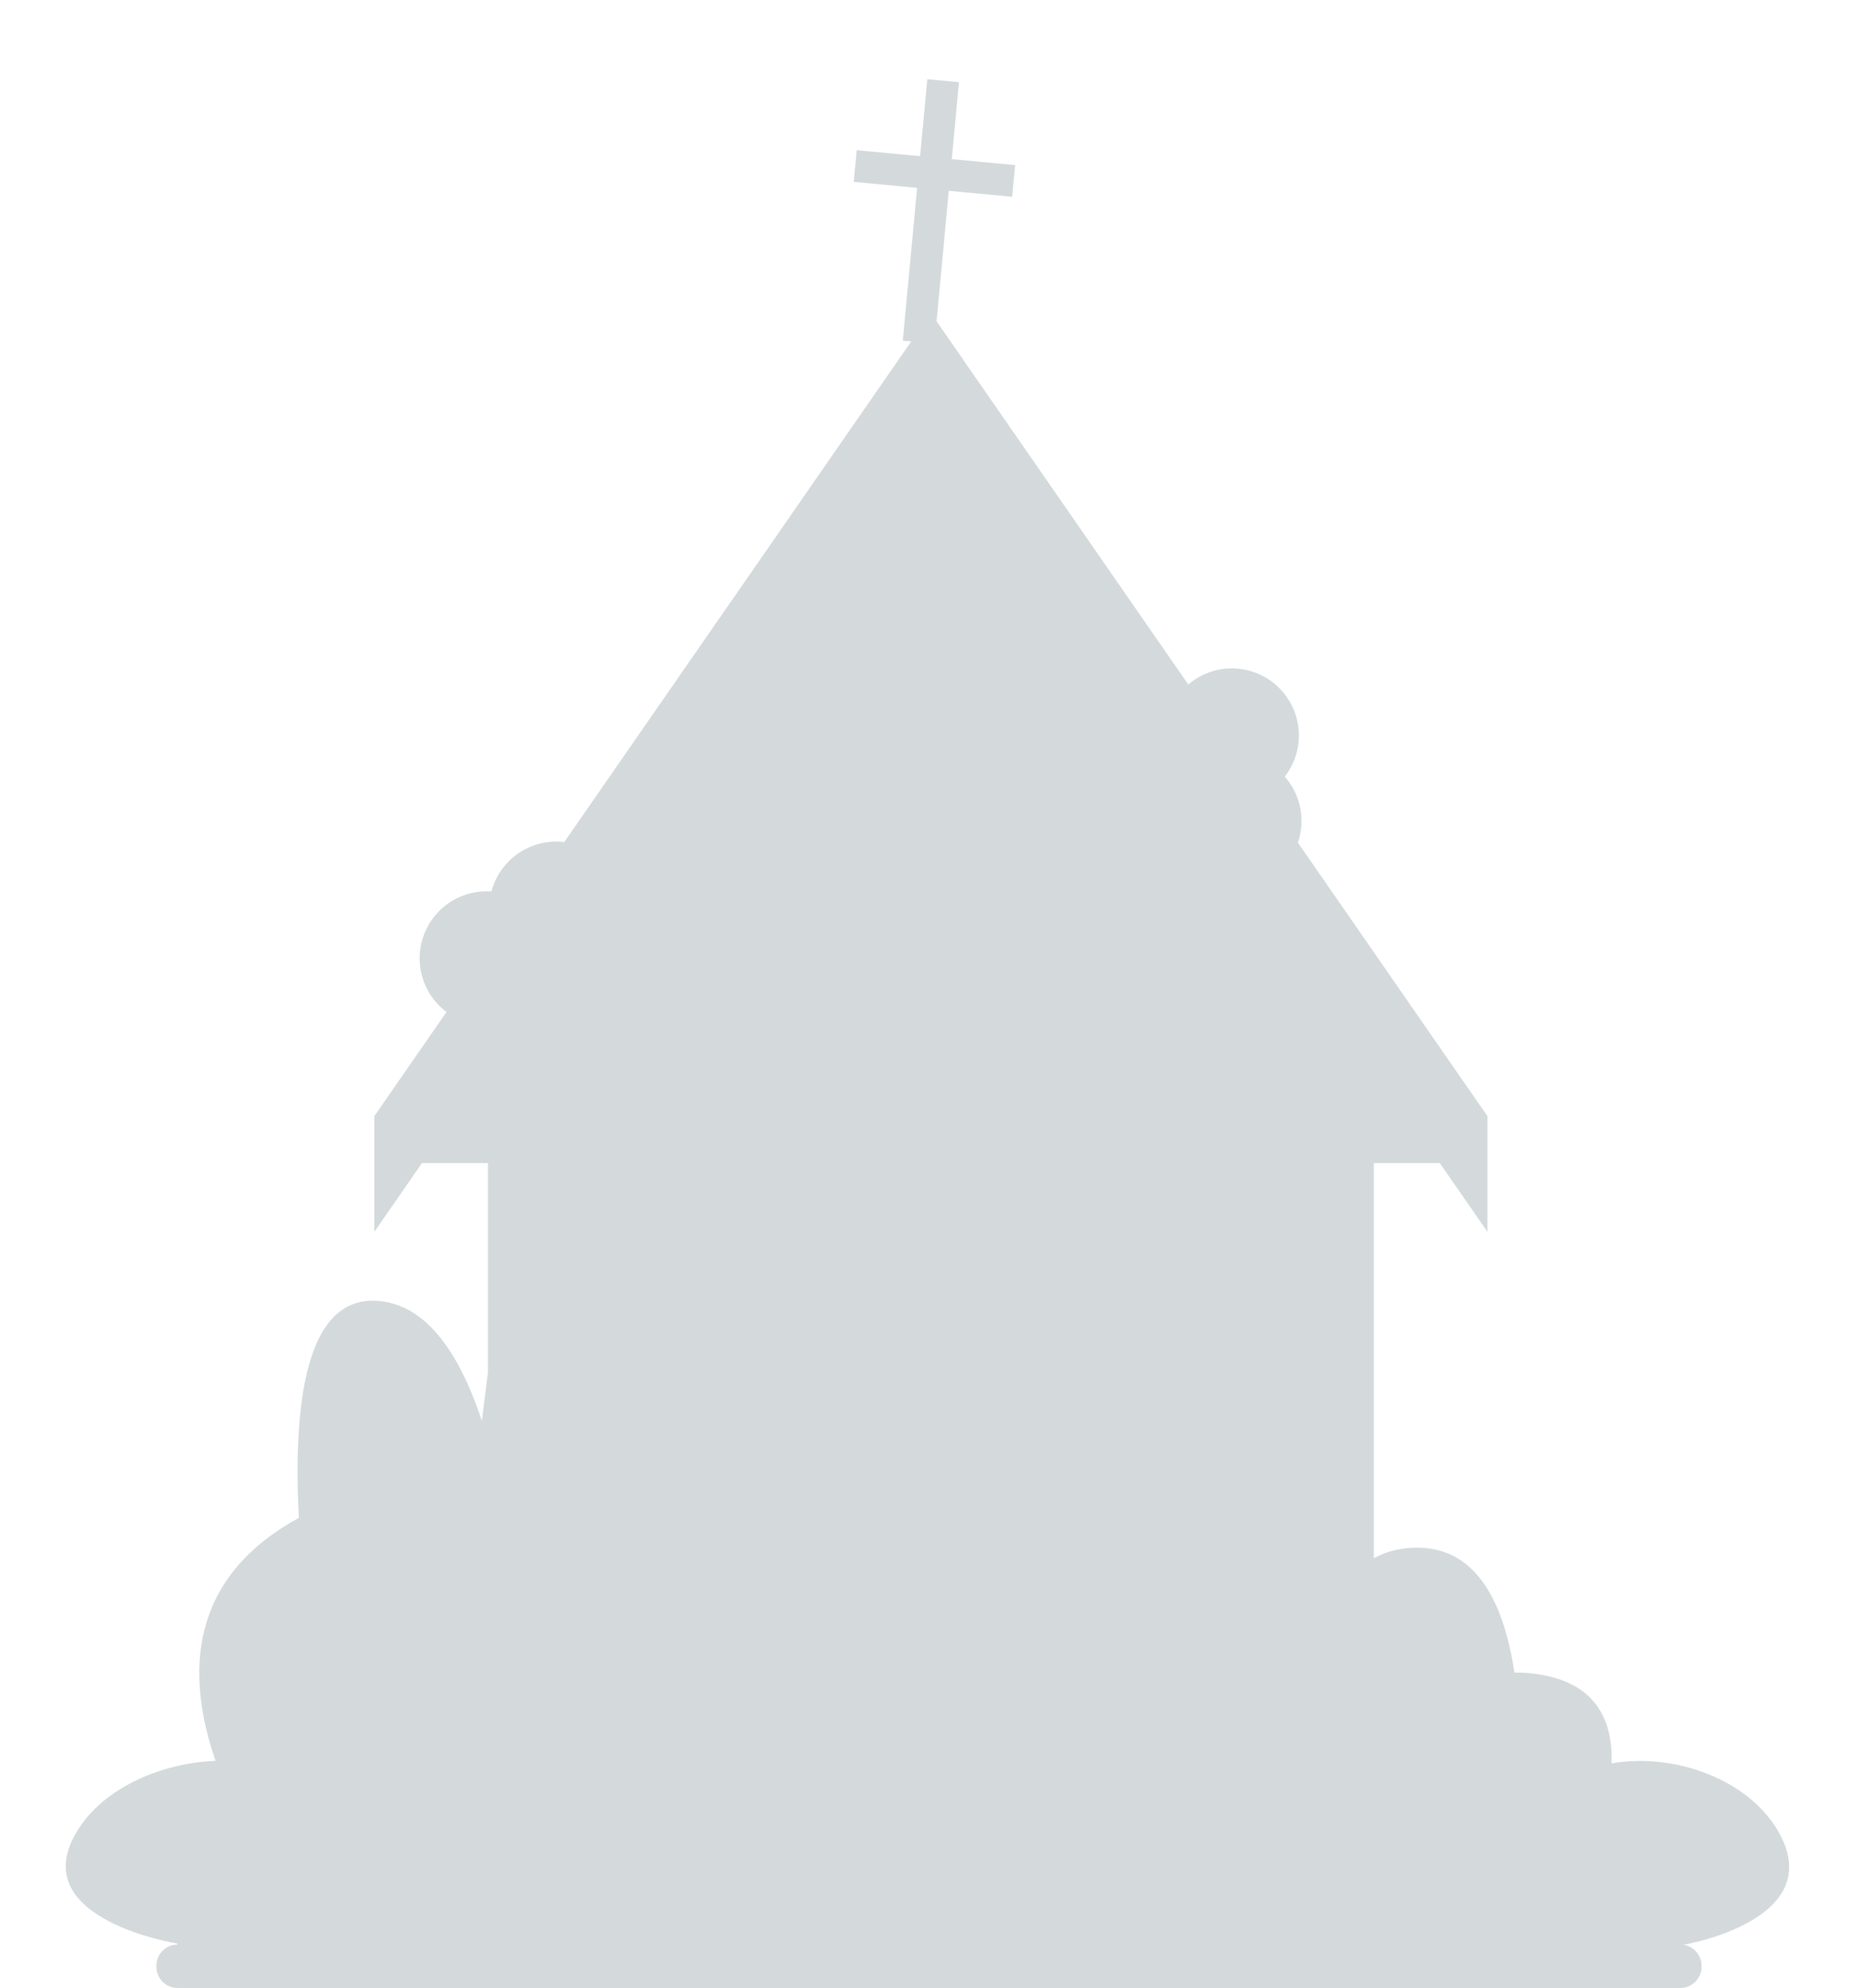 <?xml version="1.0" encoding="UTF-8"?>
<svg id="b" data-name="Warstwa 1" xmlns="http://www.w3.org/2000/svg" viewBox="0 0 1080 1155.18">
  <path d="m1035.25,1067.1c-16.75-33-62.11-48.96-98.5-42.44.85-26.06-9.82-47.85-45.35-52.18-3.93-.48-7.63-.66-11.11-.59-6.29-41.73-22.88-74.76-60.11-72.48-8.33.51-15.48,2.62-21.6,6.04v-204.97h0v-24.32h0v-.31h38.34l27.7,39.96v-67.23l-110.2-158.96c.38-1.13.73-2.28,1.01-3.46,3.1-12.82-.54-25.68-8.62-34.89,3.29-4.23,5.76-9.21,7.1-14.75,5.05-20.93-7.81-41.99-28.74-47.04-12.62-3.05-25.28.43-34.46,8.25l-146.31-211.04,7.11-75.8,36.84,3.46,1.73-18.42-36.84-3.46,4.2-44.73-18.42-1.73-4.2,44.73-36.84-3.46-1.73,18.42,36.84,3.46-8.33,88.8,4.9.46-201.67,290.89c-5.94-.72-12.14-.09-18.15,2.12-12.37,4.56-21.04,14.73-24.19,26.58-5.35-.38-10.86.33-16.21,2.3-20.2,7.44-30.54,29.85-23.1,50.05,2.7,7.33,7.37,13.35,13.19,17.7l-41.95,60.51v67.23l27.7-39.96h38.34v121.77l-3.53,27.96c-13.03-39.26-32.02-66.98-59.57-69.58-41.15-3.9-50.48,54.4-46.82,126.02-64.55,35.23-65.66,91.3-48.41,141.16-33.12,1.37-67.6,16.87-82.03,43.57-26.42,48.88,59.64,62.59,59.64,62.59l.33.58c-6.8,0-12.32,5.52-12.32,12.32v.63c0,6.8,5.52,12.32,12.32,12.32h873.5c6.8,0,12.32-5.52,12.32-12.32v-.63c0-6.38-4.84-11.62-11.05-12.25h.97s81.18-13.77,56.26-62.88Z" fill="#284954" opacity=".2"/>
</svg>